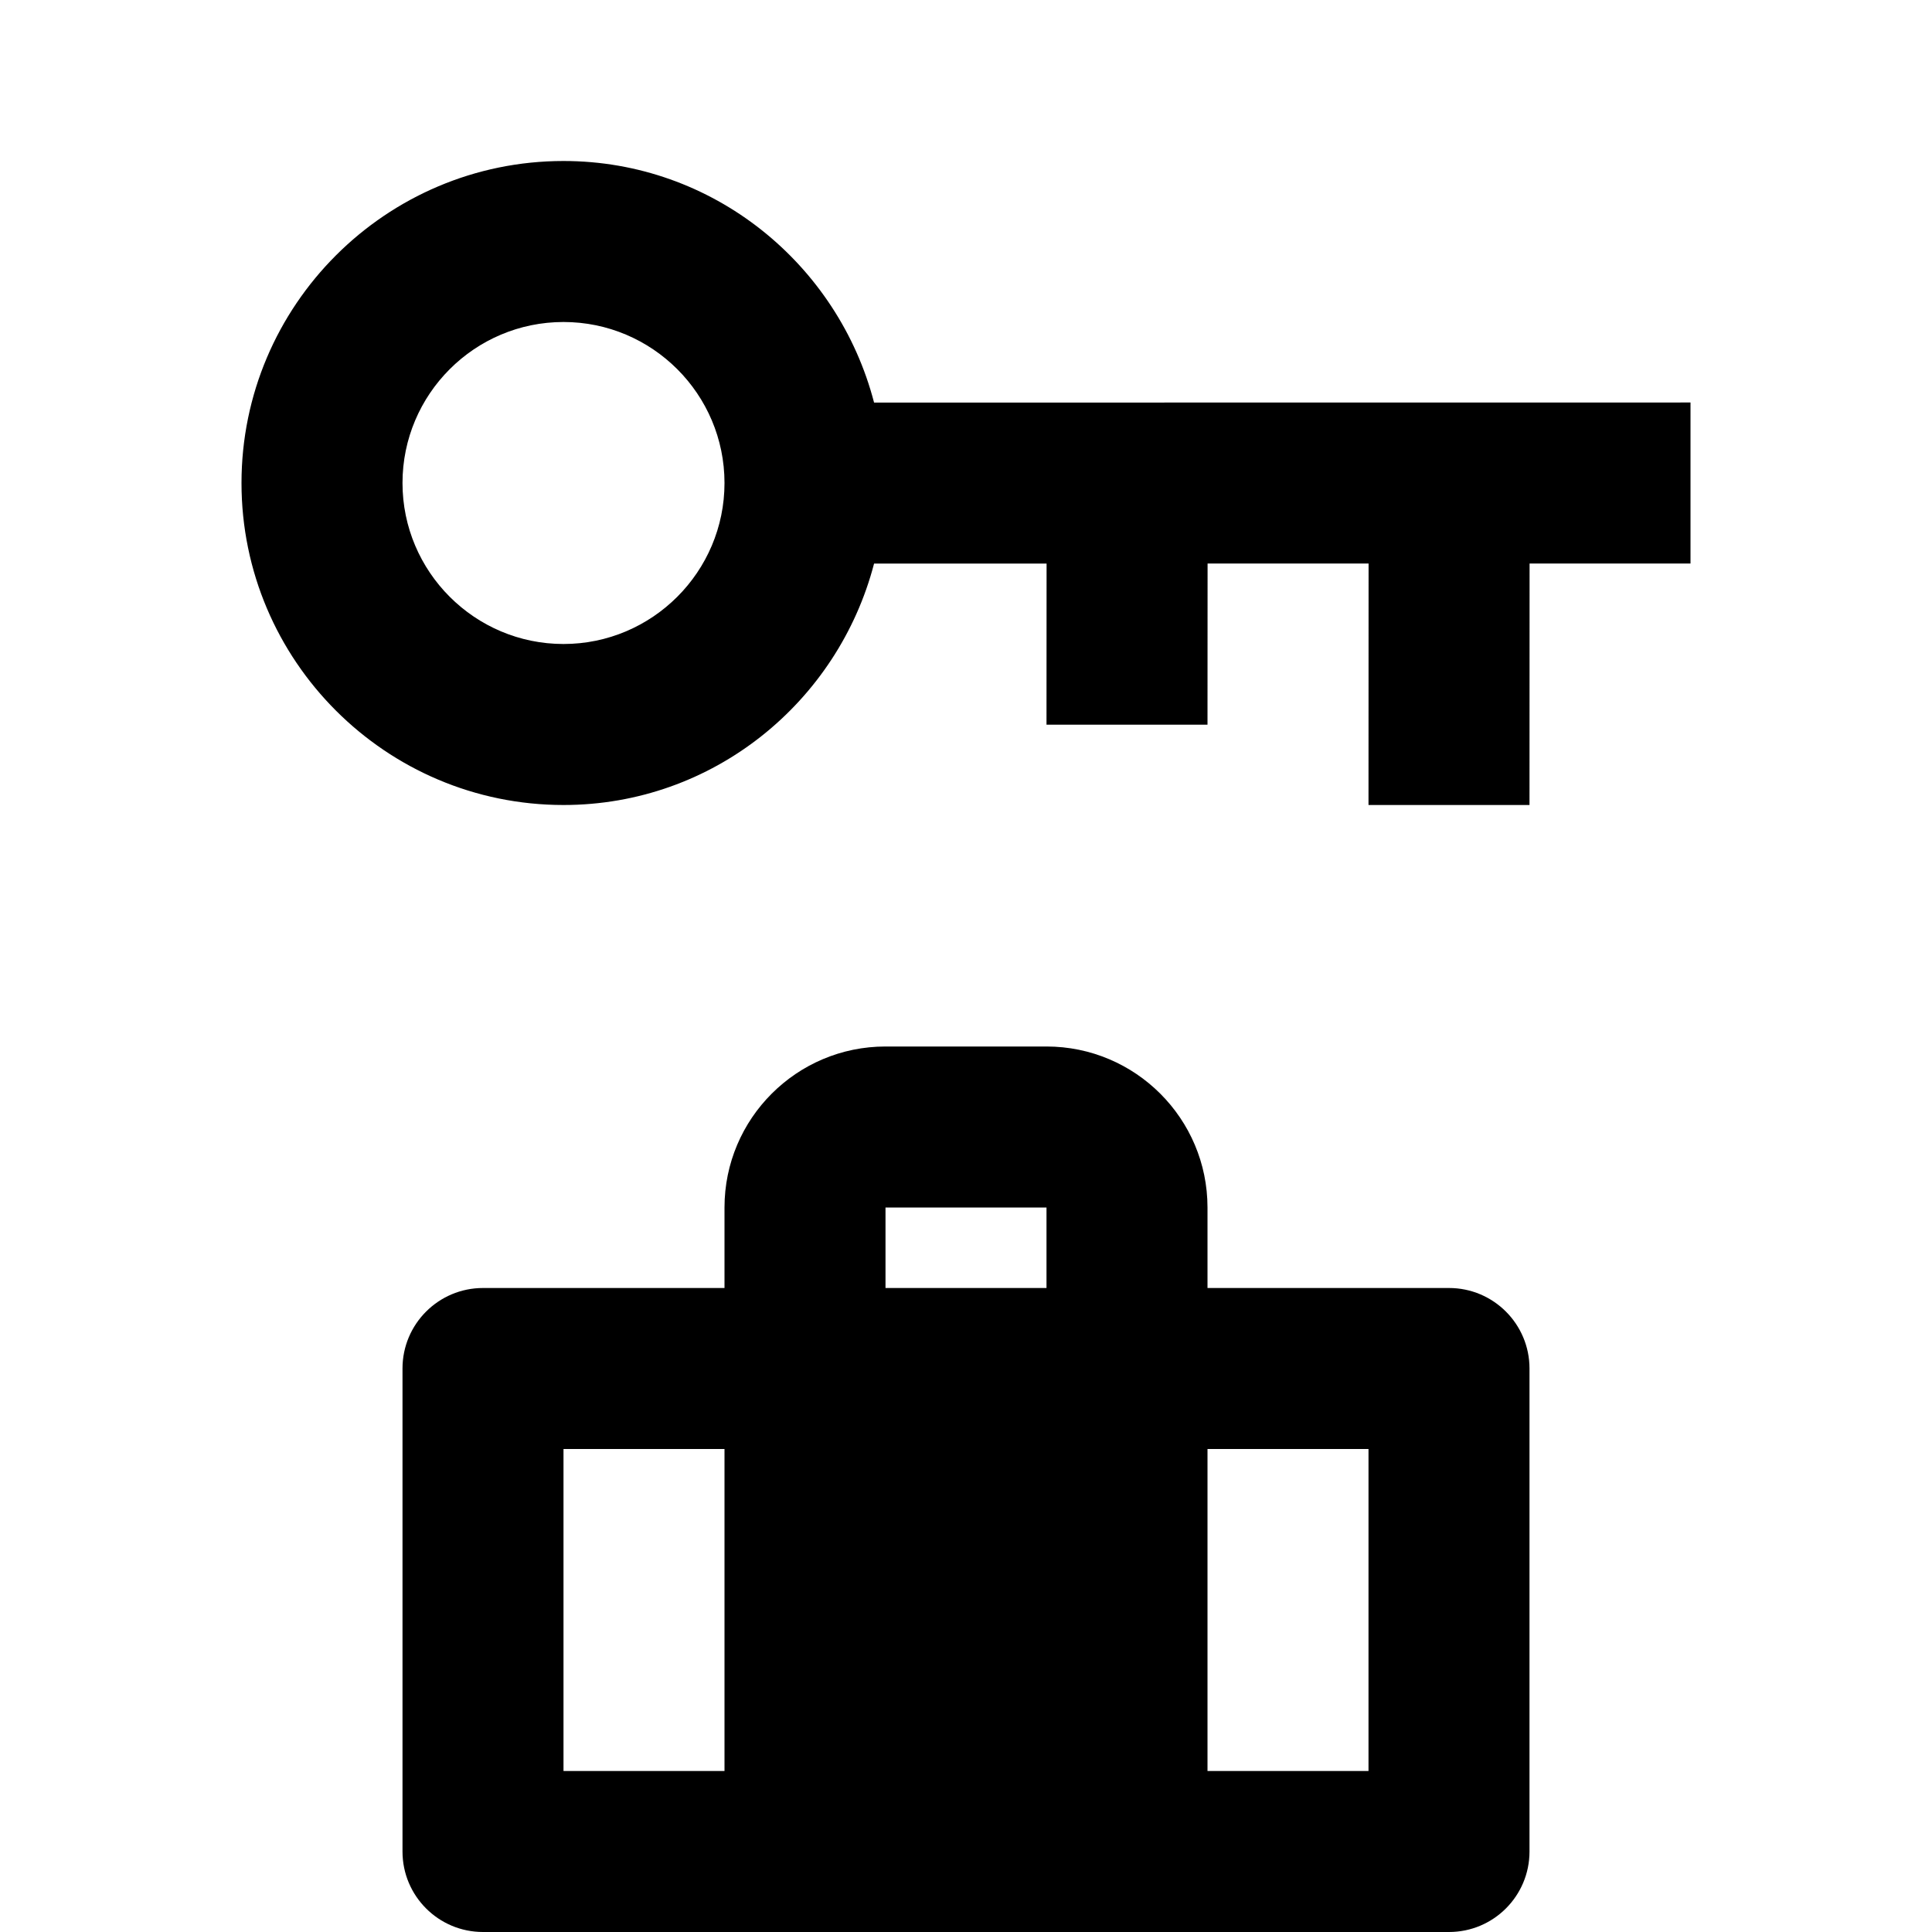 <svg width="24" height="24" viewBox="0 0 24 24" version="1.1" xmlns="http://www.w3.org/2000/svg"><path id="baggage-storage-a" d="M18,16 C18.552,16 19,16.448 19,17 L19,23 C19,23.553 18.552,24 18,24 L6,24 C5.448,24 5,23.553 5,23 L5,17 C5,16.448 5.448,16 6,16 L9,16 L9,15 C9,13.896 9.897,13 11,13 L13,13 C14.103,13 15,13.896 15,15 L15,16 L18,16 Z M17,22 L17,18 L15,18 L15,22 L17,22 Z M9,22 L9,18 L7,18 L7,22 L9,22 Z M11,15 L11,16 L13,16 L13,15 L11,15 Z M10.858,5.001 L21,5 L21,7 L19.001,7 L19,10 L17,10 L17.001,7 L15.001,7 L15,9.002 L13,9.002 L13.001,7.001 L10.858,7.001 C10.41,8.721 8.858,10 7,10 C4.794,10 3,8.206 3,6 C3,3.794 4.794,2 7,2 C8.858,2 10.411,3.281 10.858,5.001 Z M7,8 C8.103,8 9,7.102 9,6 C9,4.897 8.103,4 7,4 C5.897,4 5,4.897 5,6 C5,7.102 5.897,8 7,8 Z"/></svg>